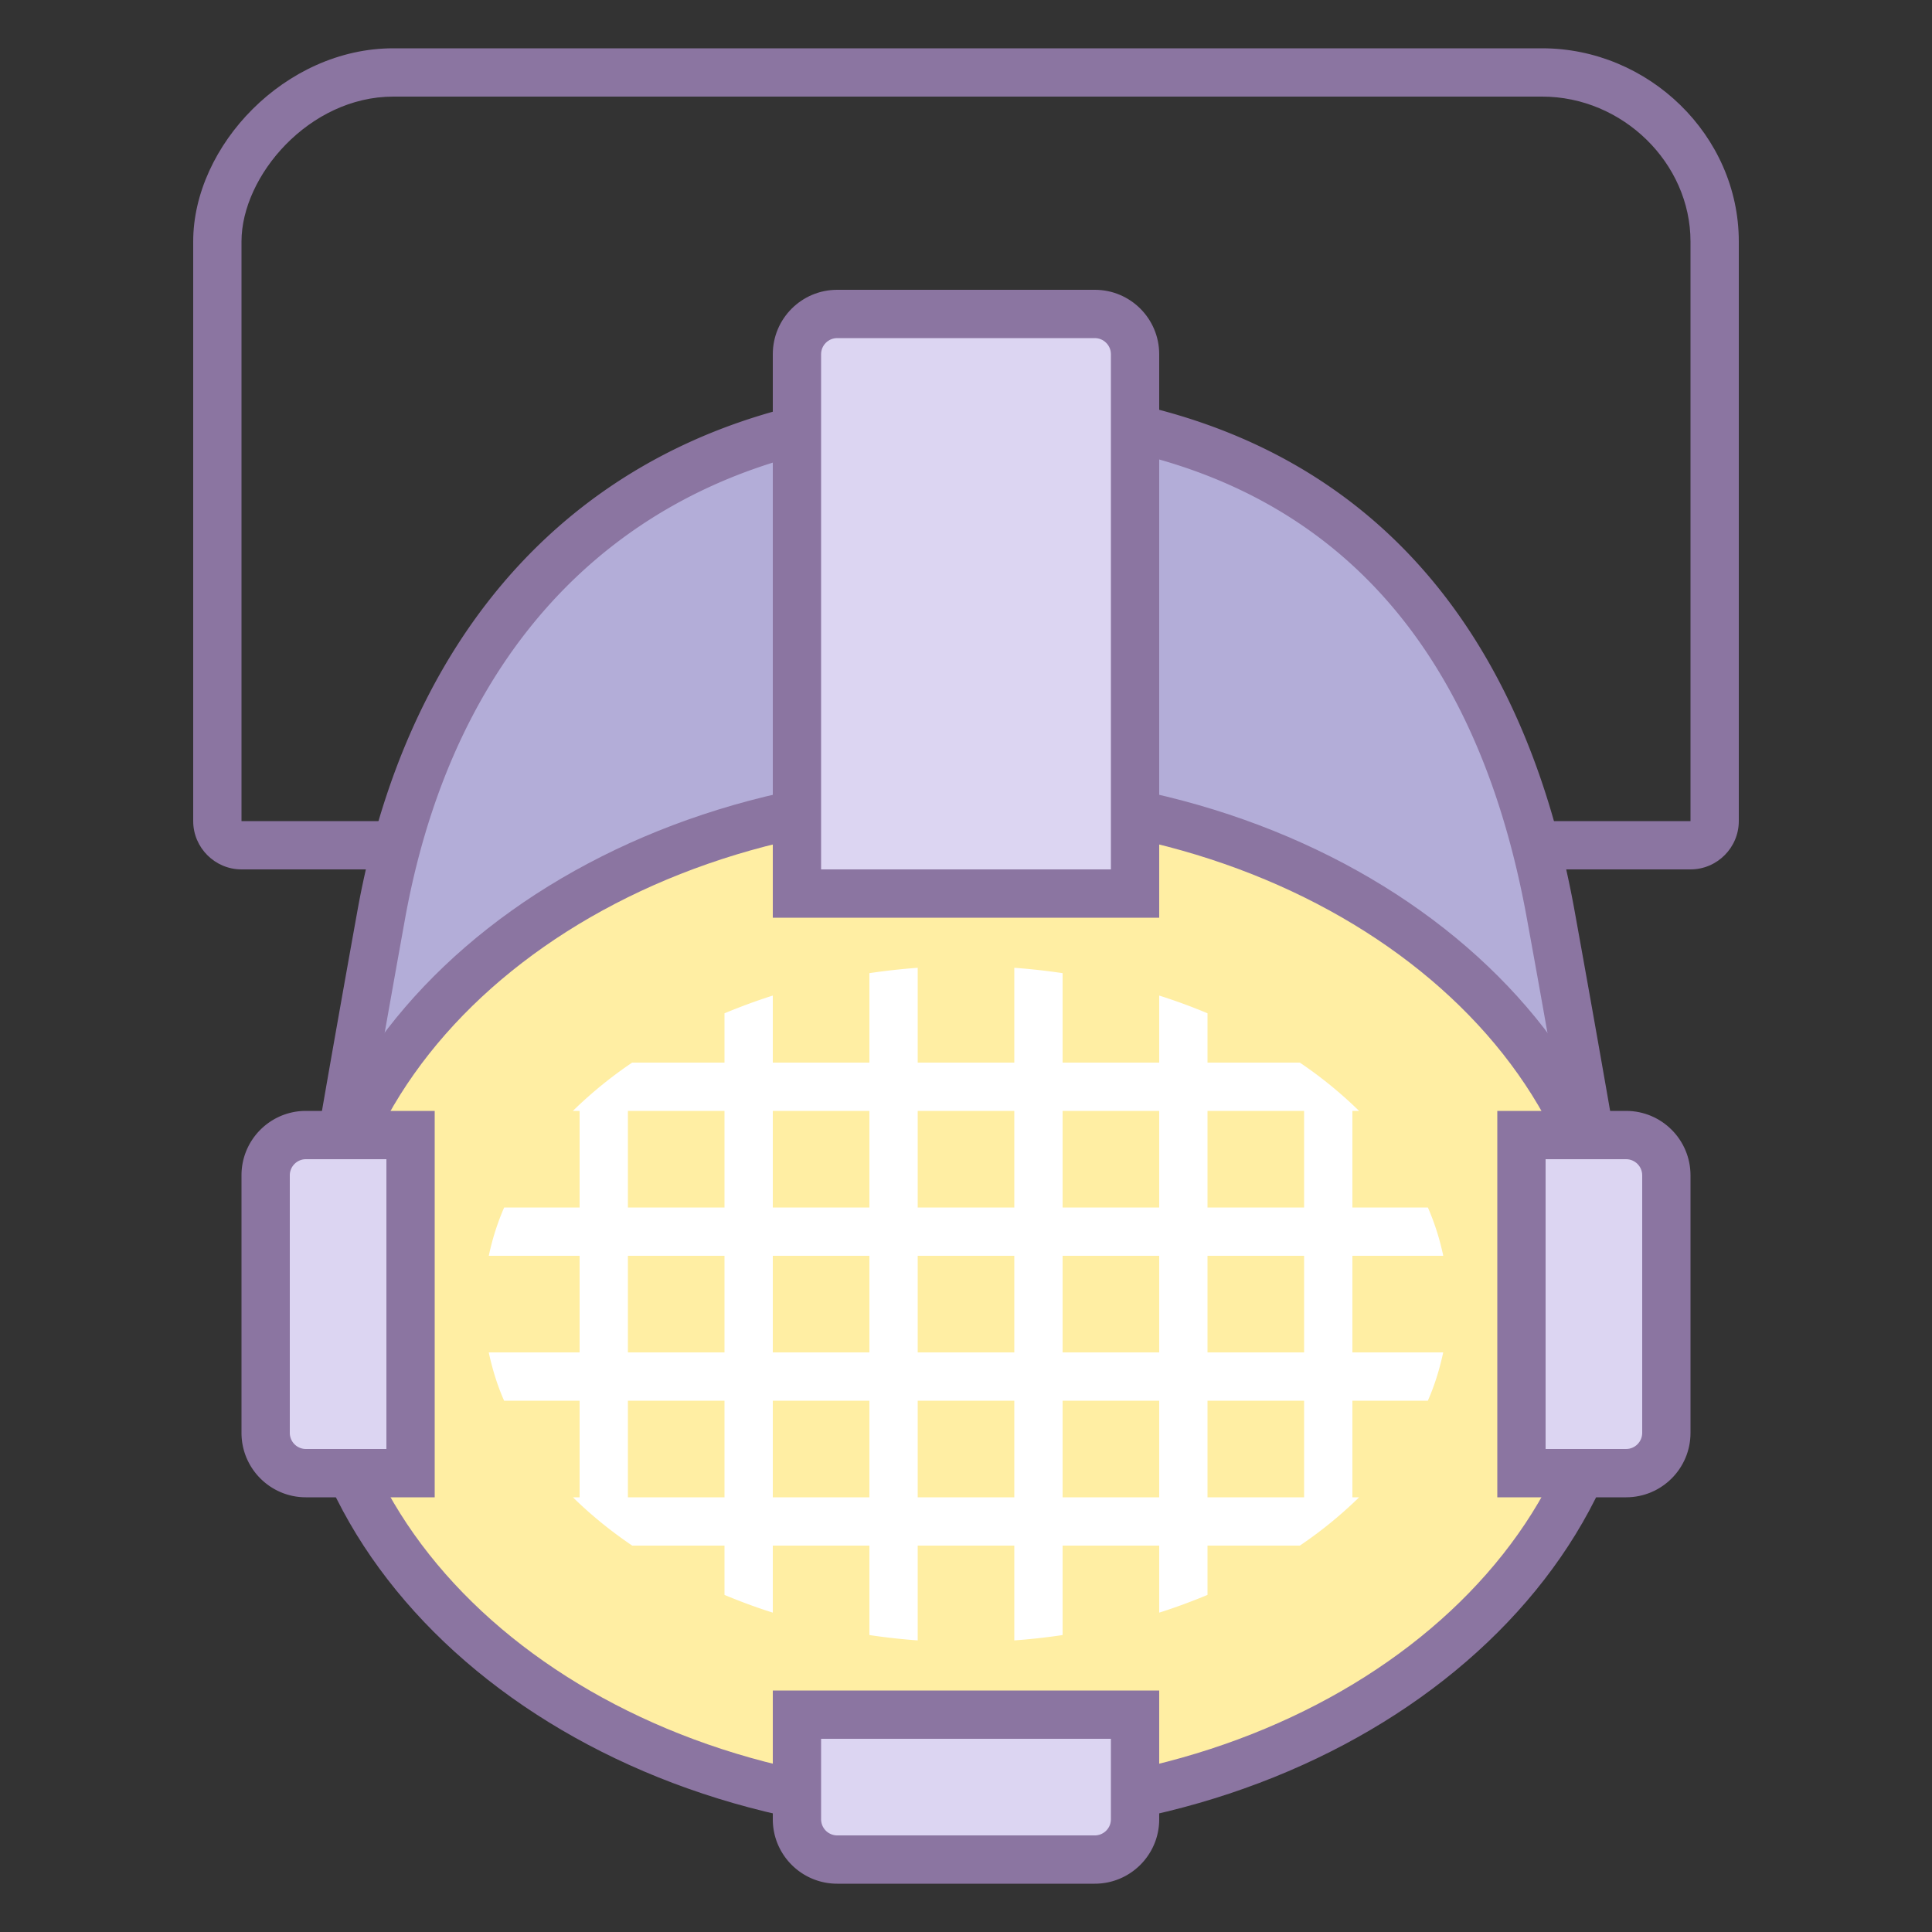 <svg viewBox="0 0 40 40" xmlns="http://www.w3.org/2000/svg"><rect x="0" y="0" width="40" height="40" fill="#333333" stroke="none"/><path d="M31.929 2C33.593 2 35 3.374 35 5v12H5V5c0-1.359 1.402-3 3.143-3h23.786m0-1H8.143C5.904 1 4 3.019 4 5v12c0 .55.45 1 1 1h30c.55 0 1-.45 1-1V5c0-2.2-1.871-4-4.071-4z" fill="#8b75a1"></path><path d="M6.584 26.5c.151-.948.522-3.189 1.308-7.555C9.087 12.307 13.5 8.5 20 8.5c6.687 0 10.873 3.612 12.108 10.446.789 4.366 1.159 6.607 1.309 7.554H6.584z" fill="#b3add8"></path><path d="M20 9c6.505 0 10.413 3.376 11.616 10.035A437.26 437.26 0 0132.83 26H7.171c.191-1.164.557-3.324 1.213-6.966C9.532 12.657 13.766 9 20 9m0-1C13.041 8 8.603 12.176 7.4 18.857 6.27 25.133 6 27 6 27h28s-.266-1.867-1.4-8.143C31.318 11.764 26.959 8 20 8z" fill="#8b75a1"></path><path d="M20 37.5c-7.444 0-13.5-4.71-13.5-10.5S12.556 16.5 20 16.5 33.5 21.21 33.5 27 27.444 37.5 20 37.5z" fill="#ffeea3"></path><path d="M20 17c7.168 0 13 4.486 13 10s-5.832 10-13 10S7 32.514 7 27s5.832-10 13-10m0-1c-7.732 0-14 4.925-14 11s6.268 11 14 11 14-4.925 14-11-6.268-11-14-11z" fill="#8b75a1"></path><path d="M6.334 30.5a.834.834 0 01-.833-.833v-5.333c0-.459.374-.833.833-.833H8.5v7H6.334z" fill="#dcd5f2"></path><path d="M8 24v6H6.333A.334.334 0 016 29.667v-5.333c0-.184.15-.334.333-.334H8m1-1H6.333C5.597 23 5 23.597 5 24.333v5.333C5 30.403 5.597 31 6.333 31H9v-8z" fill="#8b75a1"></path><path d="M31.5 30.5v-7h2.167c.459 0 .833.374.833.833v5.333a.834.834 0 01-.833.833H31.5z" fill="#dcd5f2"></path><path d="M33.667 24c.183 0 .333.15.333.333v5.333c0 .184-.15.334-.333.334H32v-6h1.667m0-1H31v8h2.667c.736 0 1.333-.597 1.333-1.333v-5.333c0-.737-.597-1.334-1.333-1.334z" fill="#8b75a1"></path><g><path d="M17.333 38.5a.834.834 0 01-.833-.833V35.5h7v2.167a.834.834 0 01-.833.833h-5.334z" fill="#dcd5f2"></path><path d="M23 36v1.667c0 .183-.15.333-.333.333h-5.333a.334.334 0 01-.334-.333V36h6m1-1h-8v2.667c0 .736.597 1.333 1.333 1.333h5.333c.737 0 1.334-.597 1.334-1.333V35z" fill="#8b75a1"></path></g><g><path d="M16.5 18.5V7.333c0-.459.374-.833.833-.833h5.333c.459 0 .833.374.833.833V18.5H16.5z" fill="#dcd5f2"></path><path d="M22.667 7c.183 0 .333.15.333.333V18h-6V7.333c0-.183.15-.333.333-.333h5.334m0-1h-5.333C16.597 6 16 6.597 16 7.333V19h8V7.333C24 6.597 23.403 6 22.667 6z" fill="#8b75a1"></path></g><path d="M28 23h.138a8.711 8.711 0 00-1.227-1H25v-1.021a11.738 11.738 0 00-1-.367V22h-2v-1.852a13.525 13.525 0 00-1-.111V22h-2v-1.963c-.338.025-.672.062-1 .111V22h-2v-1.388c-.344.109-.676.233-1 .367V22h-1.912a8.769 8.769 0 00-1.227 1H12v2h-1.562a5.121 5.121 0 00-.318 1H12v2h-1.881c.073.341.175.676.318 1H12v2h-.138c.365.359.775.694 1.227 1H15v1.021c.324.135.656.259 1 .367V32h2v1.852c.328.049.662.086 1 .111V32h2v1.963c.338-.025.672-.062 1-.111V32h2v1.388c.344-.109.676-.233 1-.367V32h1.912a8.769 8.769 0 001.227-1H28v-2h1.562c.143-.324.245-.659.318-1H28v-2h1.881a5.121 5.121 0 00-.318-1H28v-2zm-13 8h-2v-2h2v2zm0-3h-2v-2h2v2zm0-3h-2v-2h2v2zm3 6h-2v-2h2v2zm0-3h-2v-2h2v2zm0-3h-2v-2h2v2zm3 6h-2v-2h2v2zm0-3h-2v-2h2v2zm0-3h-2v-2h2v2zm3 6h-2v-2h2v2zm0-3h-2v-2h2v2zm0-3h-2v-2h2v2zm3 6h-2v-2h2v2zm0-3h-2v-2h2v2zm0-3h-2v-2h2v2z" fill="#fff"></path></svg>